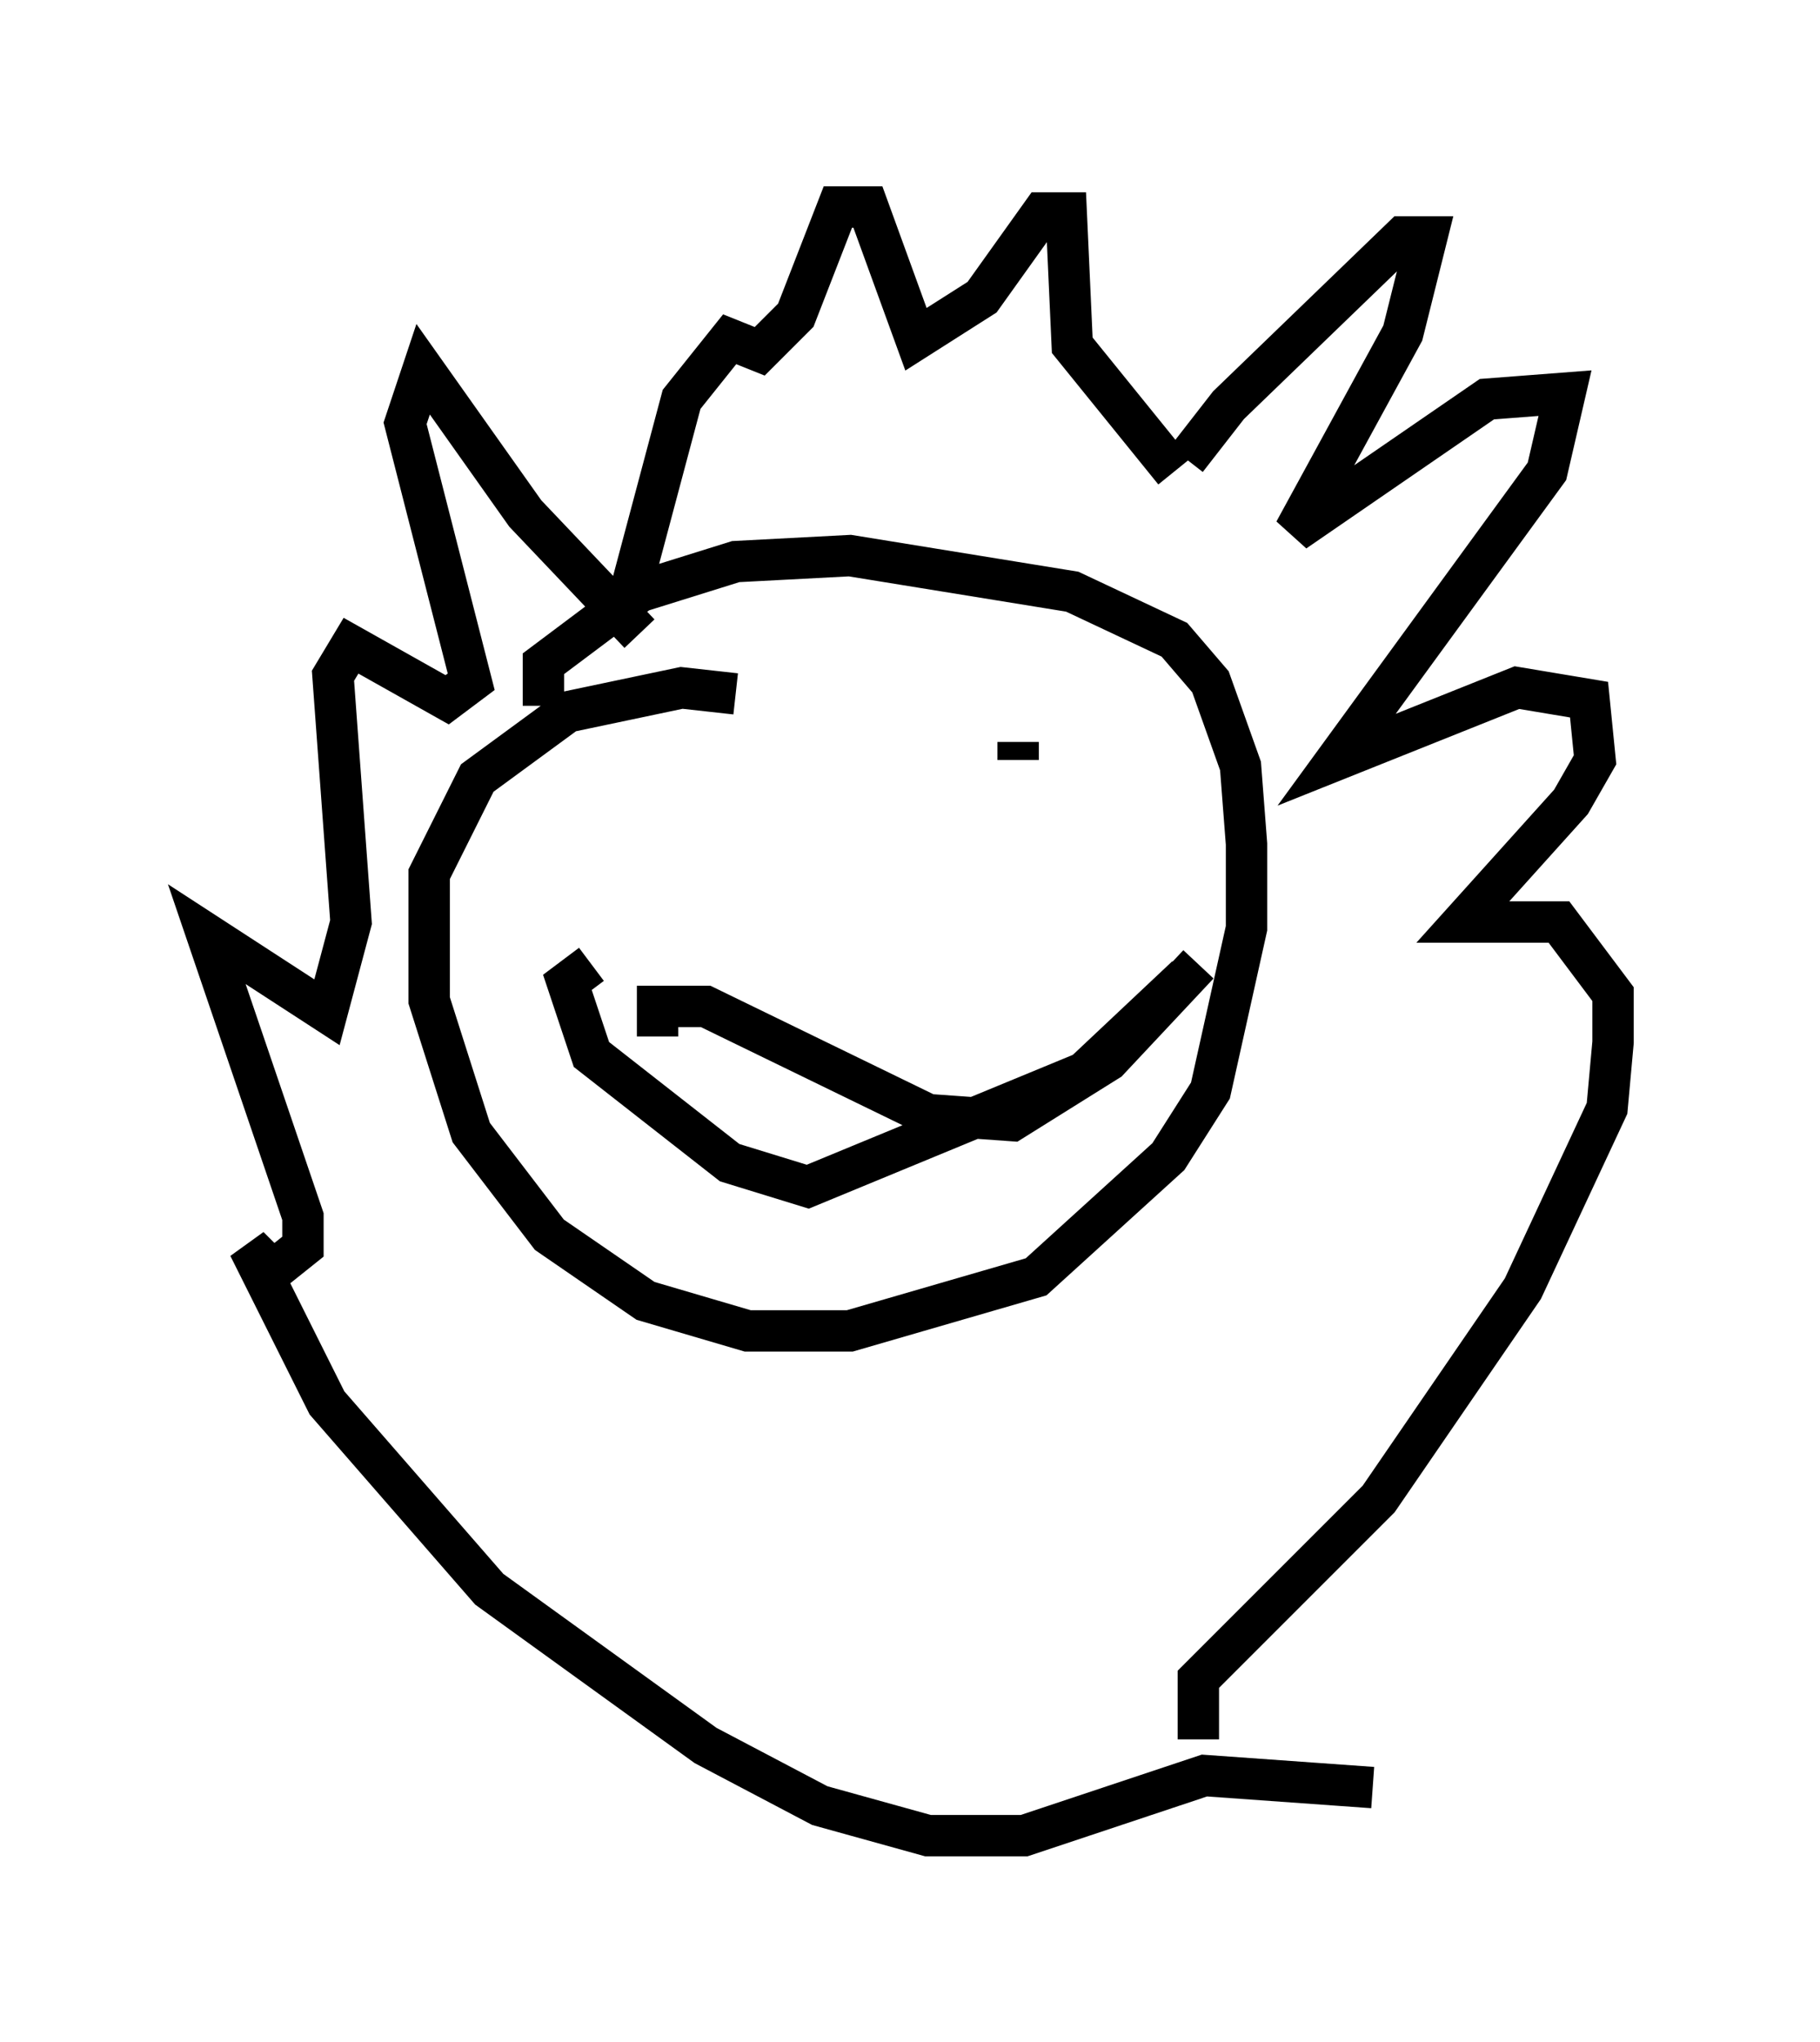 <?xml version="1.0" encoding="utf-8" ?>
<svg baseProfile="full" height="49.363" version="1.1" width="43.989" xmlns="http://www.w3.org/2000/svg" xmlns:ev="http://www.w3.org/2001/xml-events" xmlns:xlink="http://www.w3.org/1999/xlink"><defs /><rect fill="white" height="49.363" width="43.989" x="0" y="0" /><path d="M28.821, 11.682 m-0.145, -0.581 l1.017, -1.307 4.212, -4.067 l0.581, 0.0 -0.581, 2.324 l-2.615, 4.793 4.648, -3.196 l1.888, -0.145 -0.436, 1.888 l-5.084, 6.972 4.358, -1.743 l1.743, 0.291 0.145, 1.453 l-0.581, 1.017 -2.615, 2.905 l2.324, 0.0 1.307, 1.743 l0.0, 1.162 -0.145, 1.598 l-2.034, 4.358 -3.486, 5.084 l-4.358, 4.358 0.0, 1.453 m-13.508, -26.726 l-2.76, -2.905 -2.469, -3.486 l-0.436, 1.307 1.598, 6.246 l-0.581, 0.436 -2.324, -1.307 l-0.436, 0.726 0.436, 5.955 l-0.581, 2.179 -2.905, -1.888 l2.324, 6.827 0.0, 0.726 l-0.726, 0.581 -0.581, -0.581 l1.888, 3.777 3.922, 4.503 l5.229, 3.777 2.76, 1.453 l2.615, 0.726 2.324, 0.0 l4.358, -1.453 4.067, 0.291 m-17.285, -29.195 l-0.581, 0.0 1.162, -4.358 l1.162, -1.453 0.726, 0.291 l0.872, -0.872 1.017, -2.615 l0.726, 0.0 1.162, 3.196 l1.598, -1.017 1.453, -2.034 l0.581, 0.0 0.145, 3.196 l2.469, 3.05 m-15.251, 5.665 l0.0, -1.017 2.324, -1.743 l2.324, -0.726 2.76, -0.145 l5.374, 0.872 2.469, 1.162 l0.872, 1.017 0.726, 2.034 l0.145, 1.888 0.0, 2.034 l-0.872, 3.922 -1.017, 1.598 l-3.196, 2.905 -4.503, 1.307 l-2.469, 0.0 -2.469, -0.726 l-2.324, -1.598 -1.888, -2.469 l-1.017, -3.196 0.0, -3.05 l1.162, -2.324 2.179, -1.598 l2.76, -0.581 1.307, 0.145 m6.827, 1.162 l0.0, 0.436 m-7.989, 2.179 l0.0, 0.0 m-0.726, 4.503 l0.0, -0.726 1.162, 0.0 l5.374, 2.615 2.034, 0.145 l2.324, -1.453 2.179, -2.324 m-0.291, 0.291 l-2.469, 2.324 -6.682, 2.76 l-1.888, -0.581 -3.341, -2.615 l-0.581, -1.743 0.581, -0.436 " fill="none" stroke="black" stroke-width="1" /></svg>